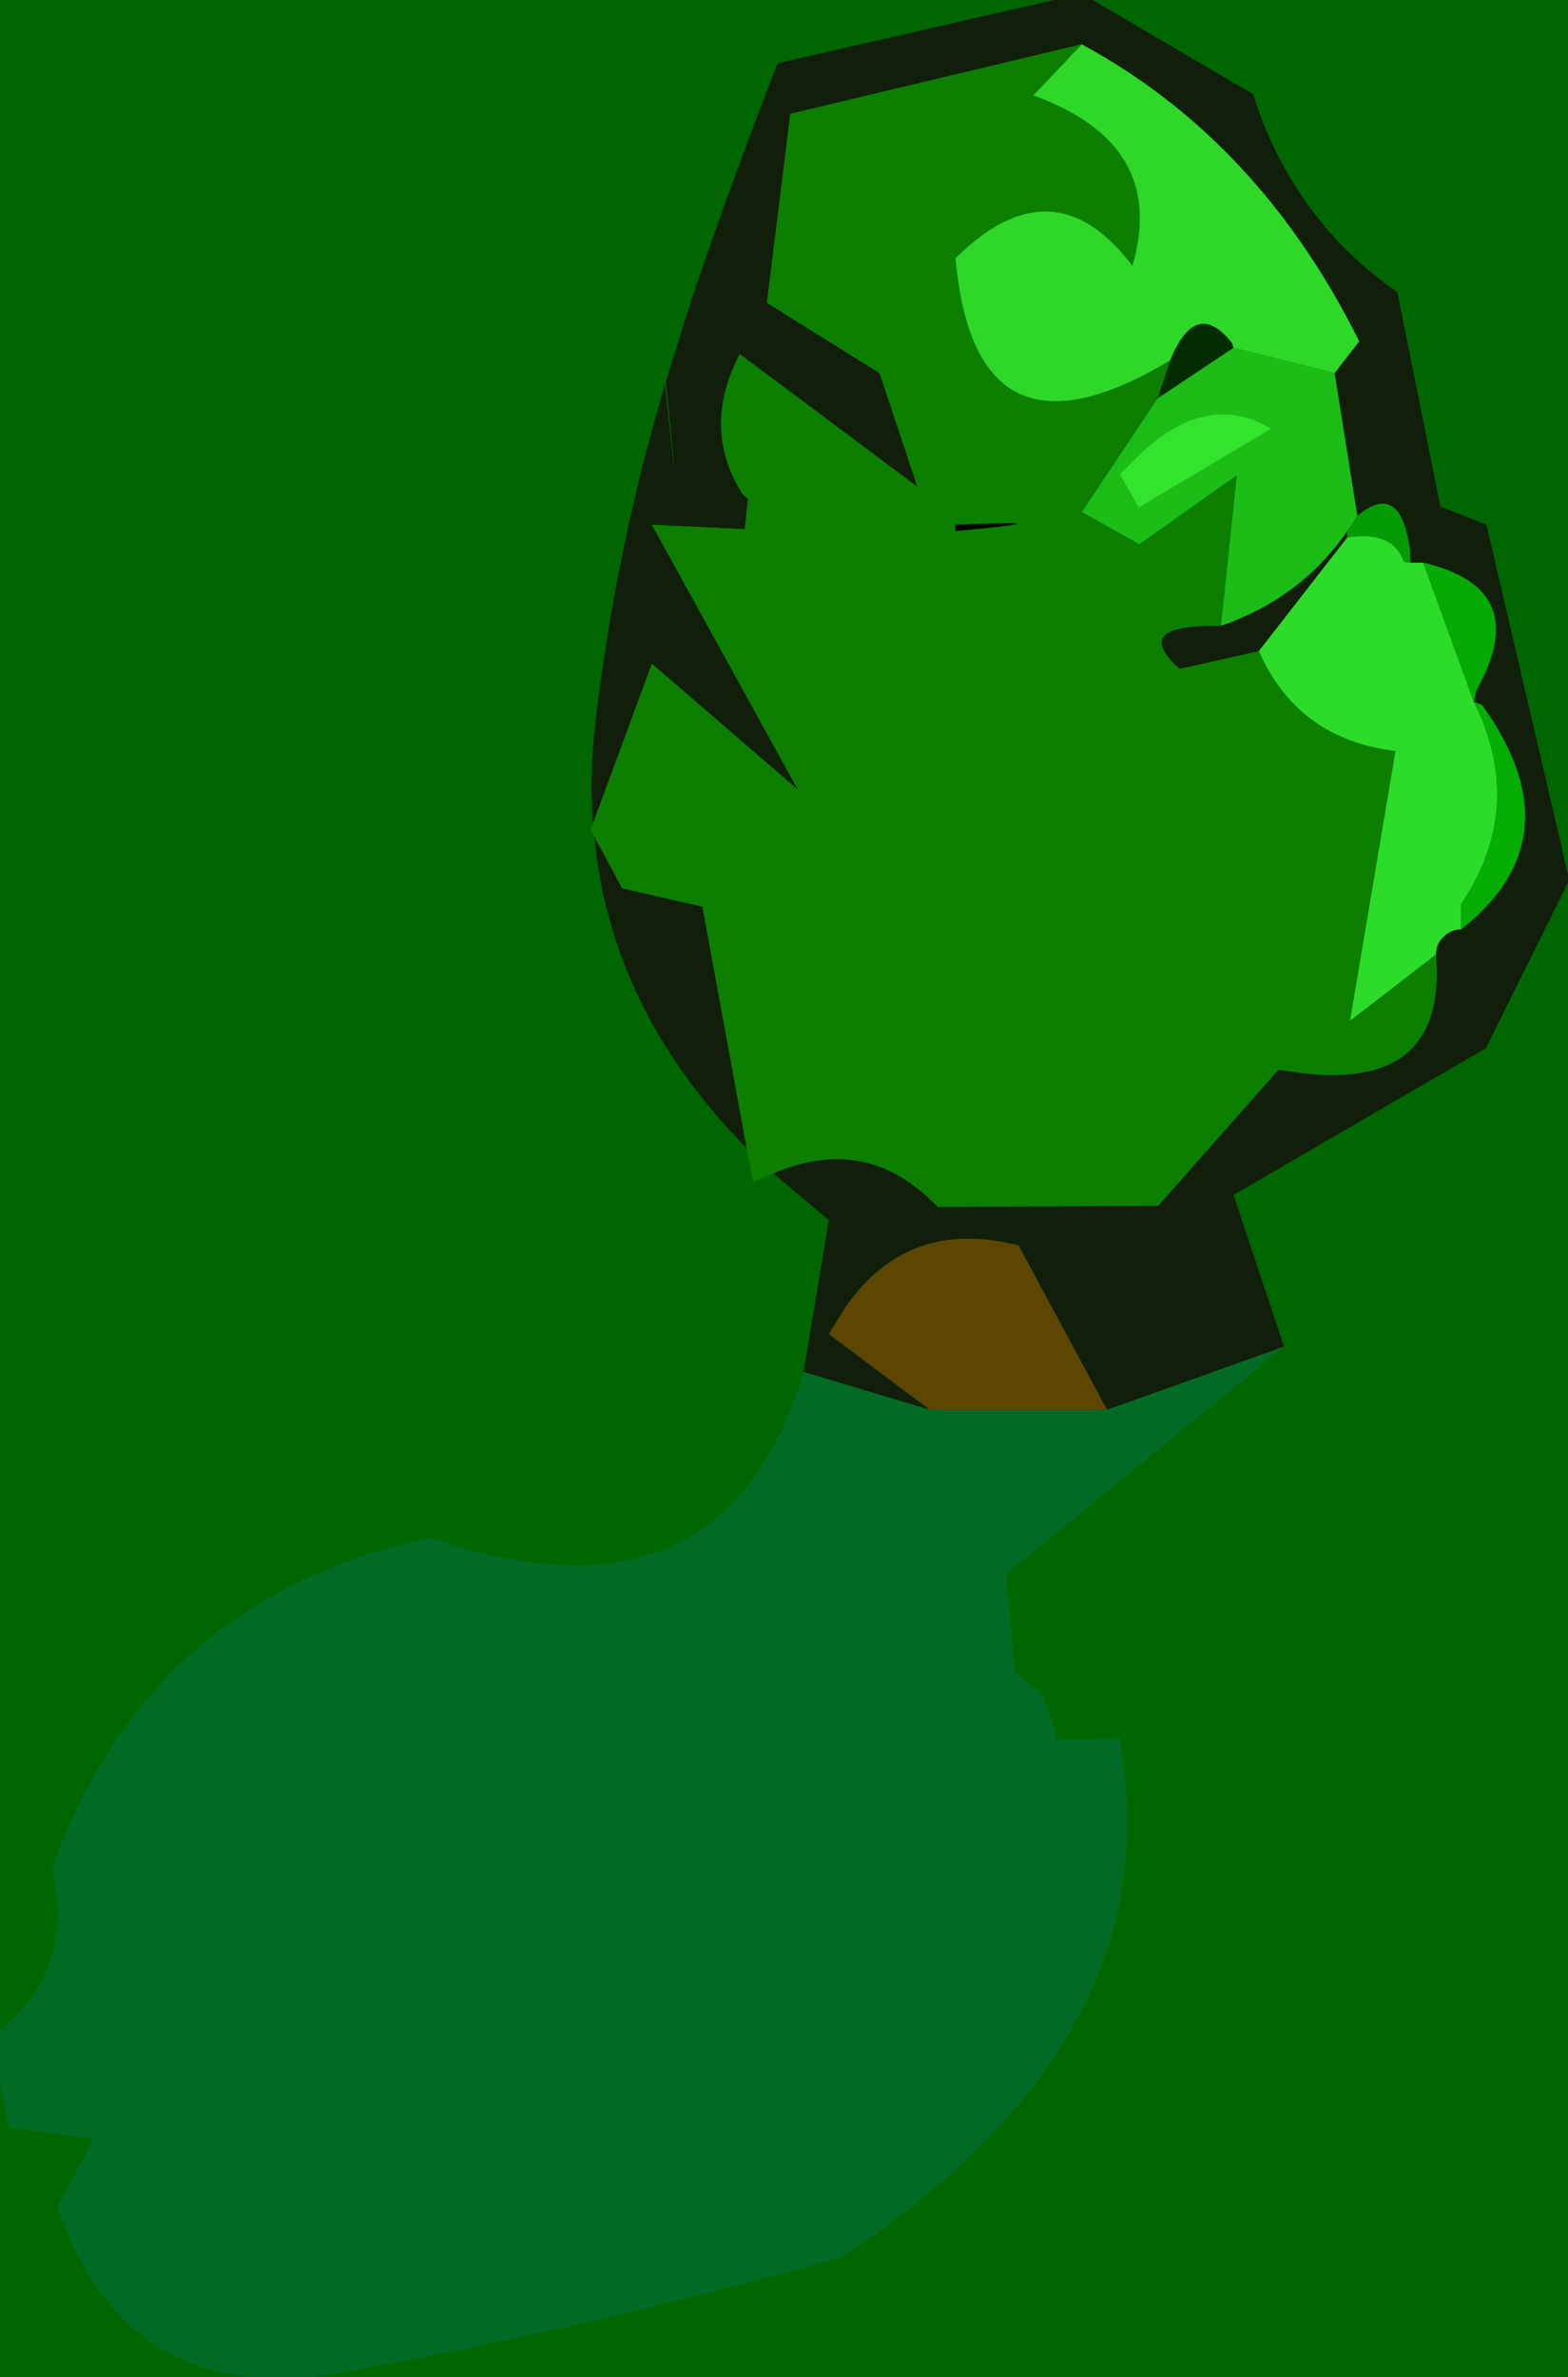 <svg width="124" height="188" viewBox="-30 -142 124 188"><g><defs></defs></g><rect x="-30" y="-142" width="124" height="188" fill="#006600"></rect><g id="0"><defs></defs><g><g type="shape" id="0:1:100"><defs></defs><g transform="matrix(1,0,0,1,0,0)"><path d="M77.5,-115L75.55 -112.5L67.55 -114.5L67.4 -114.9Q64.55 -118.45 62.55 -113.5Q47.1 -104.2 45.55 -121.6L46.6 -122.55Q53.7 -128.7 59.55 -121Q62.35 -130.6 51.7 -134.45L55.55 -138.5Q69.6 -130.9 77.5 -115" fill="rgb(46,215,40)" fill-opacity="1"></path><path d="M67.8,-104.4L60.1 -98.95L55.55 -101.5L61.55 -110.5L67.55 -114.5L75.55 -112.5L77.35 -101.2L76.55 -100Q72.9 -94.7 66.55 -92.5L67.8 -104.4M60.05,-101.85L70.55 -108.1Q65.25 -111.25 59.75 -105.7L58.55 -104.5L60.05 -101.85" fill="rgb(28,189,23)" fill-opacity="1"></path><path d="M86.55,-86.5L86.75 -87.4Q91.3 -95.45 82.55 -97.5L81.55 -97.5L81.5 -98.5Q80.75 -104.05 77.35 -101.2L75.55 -112.5L77.5 -115Q69.6 -130.9 55.55 -138.5L32.5 -133L30.65 -118.05L39.55 -112.5L42.55 -103.5L28.5 -114Q25.45 -108.15 28.7 -102.95L29.15 -102.55L28.9 -100.15L21.55 -100.5L33.1 -79.55L21.55 -89.5L16.9 -76.9Q16.6 -80.8 17.1 -84.95Q18.65 -98.3 22.6 -111.65L22.6 -111.5Q23.95 -98.95 22.65 -111.8L24.65 -118.2Q27.85 -127.65 31.5 -137L55.55 -142.5L69.1 -134.55Q70.95 -128.55 75 -123.8Q77.5 -120.95 80.5 -118.9L83.9 -101.95Q85.75 -101.2 87.55 -100.5L94.1 -72.4L87.5 -59.1L67.55 -47.5L71.55 -35.5L57.55 -30.5L50.55 -43.5Q41.8 -45.75 36.85 -38.6L35.55 -36.5L43.55 -30.5L33.55 -33.5L35.55 -45.5L31.15 -49.2Q38.6 -52.4 44.15 -46.55L61.6 -46.65L71.1 -57.4L73.2 -57.1Q84.45 -55.9 83.55 -66.5Q83.55 -67.35 84.15 -67.9Q84.7 -68.5 85.55 -68.5Q94.75 -75.75 87.2 -86.25L86.55 -86.5M19.2,-71.75L25.55 -70.3L29.05 -51.2Q18.3 -62.1 17 -75.85L19.2 -71.75M69.55,-90.5L63.3 -89.1Q59.25 -92.65 66.55 -92.5Q72.9 -94.7 76.55 -100L76.55 -99.5L69.55 -90.5" fill="rgb(17,30,10)" fill-opacity="1"></path><path d="M82.55,-97.5L86.55 -86.5Q90.7 -78.2 85.55 -70.5L85.55 -68.5Q84.7 -68.5 84.15 -67.9Q83.55 -67.35 83.55 -66.5L76.75 -61.25L80.35 -82.6Q72.6 -83.55 69.55 -90.5L76.55 -99.5Q80.1 -100.05 81 -97.65Q81.05 -97.5 81.55 -97.5L82.55 -97.5" fill="rgb(45,220,41)" fill-opacity="1"></path><path d="M77.35,-101.2Q80.75 -104.05 81.5 -98.5L81.55 -97.5Q81.05 -97.5 81 -97.65Q80.1 -100.05 76.55 -99.5L76.55 -100L77.35 -101.2" fill="rgb(5,155,5)" fill-opacity="1"></path><path d="M17,-75.85L16.7 -76.4L16.9 -76.9L21.55 -89.5L33.1 -79.55L21.55 -100.5L28.9 -100.15L29.15 -102.55L28.7 -102.95Q25.45 -108.15 28.5 -114L42.55 -103.5L39.55 -112.5L30.65 -118.05L32.5 -133L55.55 -138.5L51.7 -134.45Q62.35 -130.6 59.55 -121Q53.7 -128.7 46.6 -122.55L45.55 -121.6Q47.1 -104.2 62.55 -113.5L61.55 -110.5L55.55 -101.5L60.1 -98.95L67.8 -104.4L66.55 -92.5Q59.25 -92.65 63.3 -89.1L69.55 -90.5Q72.6 -83.55 80.35 -82.6L76.75 -61.25L83.55 -66.5Q84.45 -55.9 73.2 -57.1L71.1 -57.4L61.6 -46.65L44.15 -46.55Q38.6 -52.4 31.15 -49.2L29.55 -48.5L29.05 -51.2L25.55 -70.3L19.2 -71.75L17 -75.85M45.55,-100Q55.25 -100.9 45.55 -100.5L45.55 -100" fill="rgb(12,127,1)" fill-opacity="1"></path><path d="M45.55,-100.5Q55.25 -100.9 45.55 -100L45.55 -100.5" fill="rgb(0,6,0)" fill-opacity="1"></path><path d="M61.55,-110.5L62.55 -113.5Q64.55 -118.45 67.4 -114.9L67.55 -114.5L61.55 -110.5" fill="rgb(5,43,2)" fill-opacity="1"></path><path d="M58.55,-104.5L59.75 -105.7Q65.25 -111.25 70.55 -108.1L60.05 -101.85L58.55 -104.5" fill="rgb(52,227,46)" fill-opacity="1"></path><path d="M87.2,-86.25Q94.75 -75.75 85.55 -68.5L85.55 -70.5Q90.7 -78.2 86.55 -86.5L87.2 -86.25" fill="rgb(5,173,4)" fill-opacity="1"></path><path d="M86.75,-87.4L86.55 -86.5L82.55 -97.5Q91.3 -95.45 86.75 -87.4" fill="rgb(5,170,4)" fill-opacity="1"></path><path d="M43.55,-30.5L35.55 -36.5L36.85 -38.6Q41.8 -45.75 50.55 -43.5L57.55 -30.5L43.55 -30.5" fill="rgb(92,70,0)" fill-opacity="1"></path><path d="M43.55,-30.5L57.55 -30.5L71.55 -35.5L49.55 -17.5L50.25 -9.8L52.5 -7.9L53.6 -4.45L58.55 -4.5Q62.85 19.25 36.55 36.5Q17.05 42 -2.8 45.6Q-19.95 48.7 -25.45 32.5L-22.6 27.15L-29.3 26.25L-30.75 19.1Q-23.85 14.15 -25.9 5.9Q-18.4 -15.6 4.1 -20.4L6.45 -19.6Q27.65 -13.6 33.55 -33.5L43.55 -30.5" fill="rgb(1,107,38)" fill-opacity="1"></path><path d="M22.6,-111.65L22.55 -112.5L22.65 -111.8Q23.95 -98.95 22.6 -111.5L22.6 -111.65" fill="rgb(14,101,0)" fill-opacity="1"></path></g></g></g></g></svg>